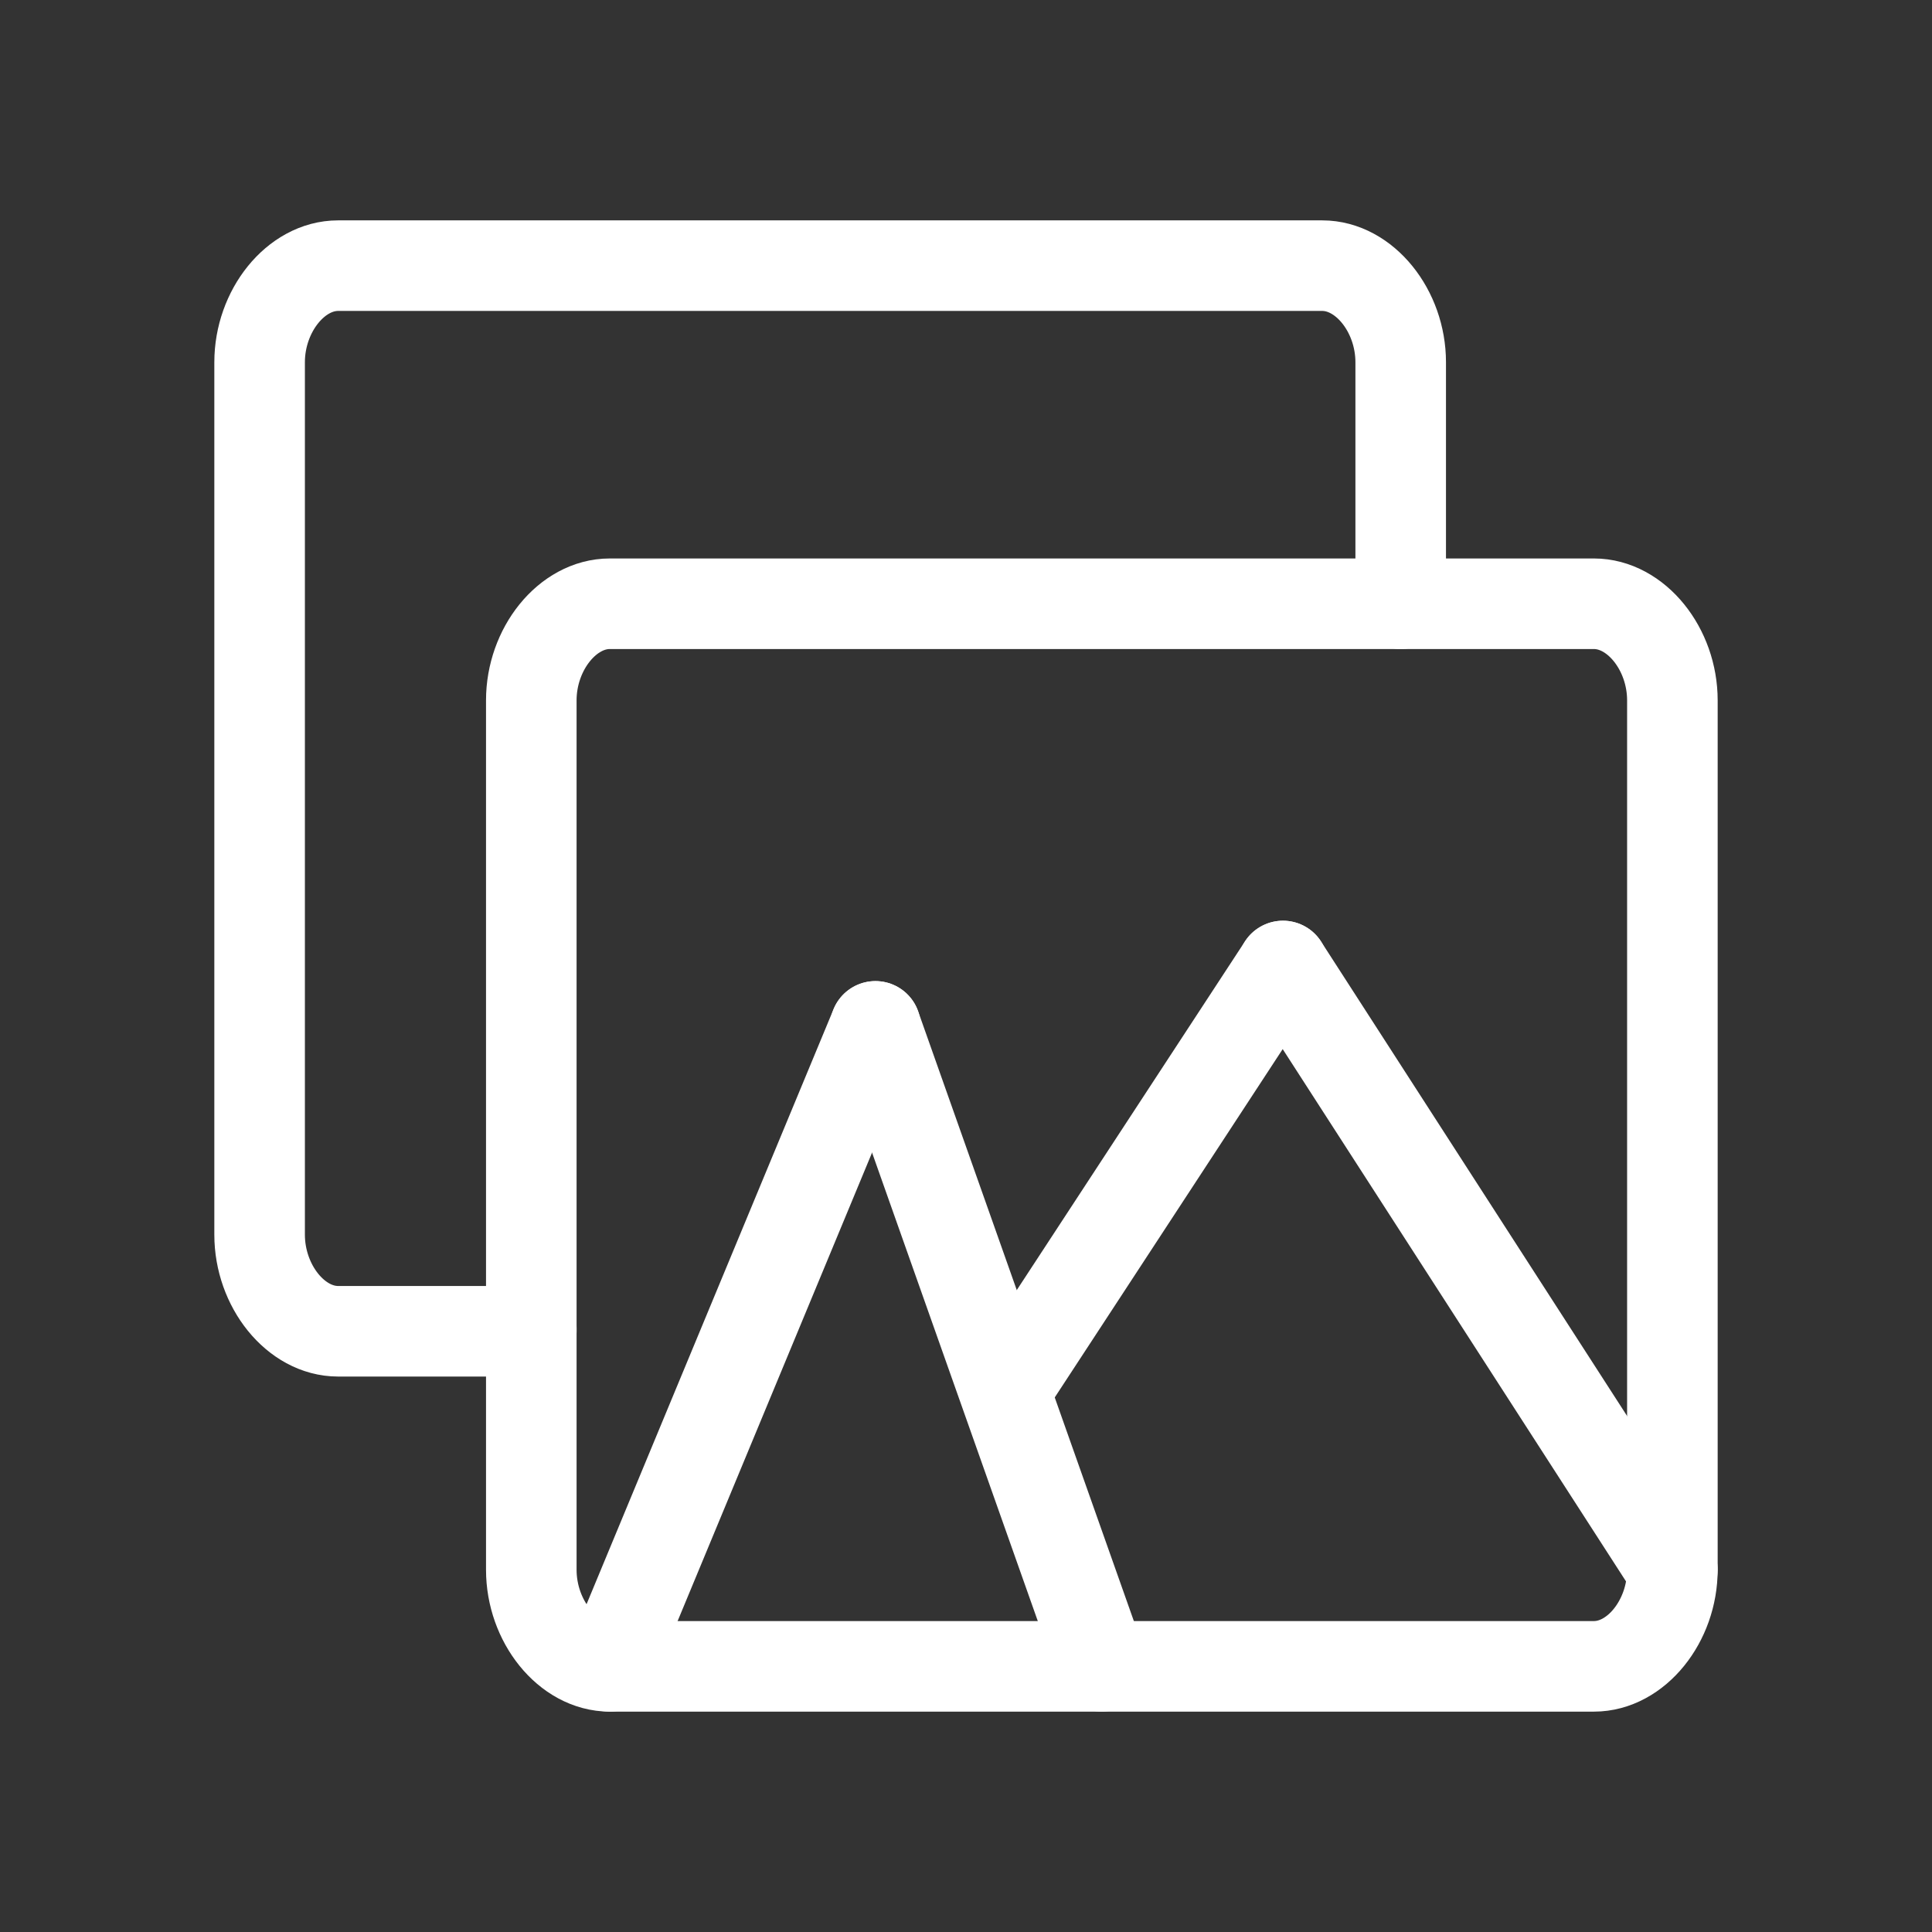 <?xml version="1.0" encoding="utf-8"?>
<!-- Generator: Adobe Illustrator 25.4.1, SVG Export Plug-In . SVG Version: 6.00 Build 0)  -->
<!DOCTYPE svg PUBLIC "-//W3C//DTD SVG 1.1//EN" "http://www.w3.org/Graphics/SVG/1.1/DTD/svg11.dtd">
<svg version="1.1" id="Camada_1" xmlns:x="http://ns.adobe.com/Extensibility/1.0/" xmlns:i="http://ns.adobe.com/AdobeIllustrator/10.0/" xmlns:graph="http://ns.adobe.com/Graphs/1.0/"
	 xmlns="http://www.w3.org/2000/svg" xmlns:xlink="http://www.w3.org/1999/xlink" x="0px" y="0px" viewBox="0 0 64 64"
	 style="enable-background:new 0 0 64 64;" xml:space="preserve">
<rect x="0" y="0" width="64" height="64" fill="#333333" stroke="none"/>
<style type="text/css">
	.st0{display:none;}
	.st1{display:inline;}
	.st2{fill:none;stroke:#FFFFFF;stroke-width:3;stroke-linecap:round;stroke-linejoin:round;stroke-miterlimit:10;}
	.st3{fill:none;stroke:#FFFFFF;stroke-width:2;stroke-linecap:round;stroke-linejoin:round;stroke-miterlimit:10;}
	.st4{display:inline;fill:none;stroke:#FFFFFF;stroke-width:2;stroke-linejoin:round;stroke-miterlimit:10;}
	.st5{display:inline;fill:none;stroke:#FFFFFF;stroke-width:3;stroke-linejoin:round;stroke-miterlimit:10;}
	.st6{display:inline;fill:none;stroke:#FFFFFF;stroke-width:3;stroke-linecap:square;stroke-linejoin:round;stroke-miterlimit:10;}
	.st7{fill:#FFFFFF;stroke:#FFFFFF;stroke-width:3;stroke-linecap:round;stroke-linejoin:round;stroke-miterlimit:10;}
	.st8{display:inline;fill:none;stroke:#FFFFFF;stroke-width:2;stroke-miterlimit:10;}
</style>
<g id="Camada_1_00000173149968395238806270000016261447885398297274_">
	<g id="Camada_1_00000005236522067073926270000017073945524847863991_" class="st0">
		<g class="st1">
			<path class="st2" d="M54.5,14.5l-2.8,2.8l-2.9,2.9c2.4,3.3,3.8,7.4,3.8,11.8c0,3.1-0.7,6.1-2,8.7l3.3,2.3l3.3,2.3
				c2.1-4,3.3-8.5,3.3-13.4C60.5,25.4,58.2,19.3,54.5,14.5z"/>
			<path class="st2" d="M46.5,46.5c-3.7,3.7-8.9,6-14.5,6c-11.3,0-20.5-9.2-20.5-20.5c0-1.2,0.1-2.4,0.3-3.6L8,27l-3.8-1.4
				c-0.5,2-0.7,4.2-0.7,6.4c0,15.7,12.8,28.5,28.5,28.5c8.4,0,15.9-3.6,21.2-9.4l-3.3-2.3L46.5,46.5z"/>
			<path class="st2" d="M14.2,21.8c3-5.2,8.2-8.9,14.3-10v-4v-4C19,4.9,10.9,10.8,6.6,19l3.8,1.4L14.2,21.8z"/>
			<path class="st2" d="M46.7,12.4l2.8-2.8c-4-3.1-8.8-5.2-14-5.8v4v4.1c3,0.5,5.9,1.7,8.3,3.4L46.7,12.4z"/>
		</g>
		<g class="st1">
			<rect x="22" y="32" class="st3" width="3.8" height="8.8"/>
			<rect x="38.2" y="23.2" class="st3" width="3.8" height="17.6"/>
			<rect x="30.1" y="27.6" class="st3" width="3.8" height="13.2"/>
			<line class="st3" x1="16.6" y1="34.8" x2="24.6" y2="23.2"/>
			<line class="st3" x1="30.1" y1="24.6" x2="24.6" y2="23.2"/>
			<line class="st3" x1="38.2" y1="18.2" x2="30.1" y2="24.6"/>
			<polyline class="st3" points="35.7,16.6 39.7,16.6 39.7,20.6 			"/>
		</g>
	</g>
	<g id="Camada_3" class="st0">
		<g class="st1">
			<line class="st3" x1="8.8" y1="49.7" x2="55.2" y2="49.7"/>
			<rect x="19.9" y="34.4" class="st3" width="6.3" height="11.4"/>
			<rect x="46.5" y="23" class="st3" width="6.3" height="22.7"/>
			<rect x="33.2" y="28.7" class="st3" width="6.3" height="17"/>
			<line class="st3" x1="12.9" y1="37.7" x2="24.2" y2="24.4"/>
			<line class="st3" x1="35.8" y1="26.1" x2="24.2" y2="24.4"/>
			<line class="st3" x1="49.5" y1="13.1" x2="35.8" y2="26.1"/>
			<polyline class="st3" points="43.6,13.1 49.5,13.1 49.5,19.1 			"/>
		</g>
	</g>
	<g id="Camada_4" class="st0">
		<rect x="8.2" y="13" class="st4" width="46.9" height="37.8"/>
		<path class="st4" d="M31.8,13.4v36.9V13.4z"/>
		<rect x="36.8" y="38" class="st5" width="13.9" height="7.8"/>
		<rect x="12.7" y="17.6" class="st5" width="13.9" height="7.8"/>
		<line class="st6" x1="12.7" y1="32.1" x2="21" y2="32.1"/>
		<line class="st6" x1="25.8" y1="32.1" x2="26.7" y2="32.1"/>
		<line class="st6" x1="12.6" y1="38" x2="20.9" y2="38"/>
		<line class="st6" x1="25.7" y1="38" x2="26.6" y2="38"/>
		<line class="st6" x1="12.6" y1="44.2" x2="20.9" y2="44.1"/>
		<line class="st6" x1="25.7" y1="44.1" x2="26.6" y2="44.1"/>
		<line class="st6" x1="37.1" y1="19.4" x2="45.4" y2="19.4"/>
		<line class="st6" x1="50.2" y1="19.4" x2="51.1" y2="19.4"/>
		<line class="st6" x1="37" y1="25.3" x2="45.3" y2="25.3"/>
		<line class="st6" x1="50.1" y1="25.3" x2="51" y2="25.3"/>
		<line class="st6" x1="37" y1="31.4" x2="45.3" y2="31.4"/>
		<line class="st6" x1="50.1" y1="31.4" x2="51" y2="31.4"/>
	</g>
	<g id="Camada_6" class="st0">
		<g class="st1">
			<rect x="8.6" y="13.4" class="st2" width="46.5" height="37.2"/>
			<circle class="st7" cx="22" cy="26" r="2.9"/>
			<path class="st7" d="M15.1,41.3c0-5.7,3.2-10.3,7.1-10.3s7.1,4.6,7.1,10.3"/>
			<path class="st2" d="M15.1,41.3h14.1H15.1z"/>
			<line class="st2" x1="34.8" y1="23.1" x2="48.6" y2="23.1"/>
			<line class="st2" x1="40.6" y1="40.8" x2="48.6" y2="40.8"/>
			<line class="st2" x1="32.5" y1="31.9" x2="48.6" y2="31.9"/>
		</g>
	</g>
	<g id="Camada_5" class="st0">
	</g>
	<line class="st2" x1="20.2" y1="55.2" x2="29" y2="34"/>
	<line class="st2" x1="36.5" y1="55.2" x2="29" y2="34"/>
	<line class="st2" x1="55.4" y1="52" x2="42.5" y2="32"/>
	<line class="st2" x1="33.6" y1="45.6" x2="42.5" y2="32"/>
</g>
<g id="Camada_3_00000106829388929931926900000001236404112573829039_">
	<g>
		<path class="st2" d="M20.2,20h26.2v-8c0-1.7-1.2-3.2-2.6-3.2H11.2c-1.4,0-2.6,1.5-2.6,3.2v28.9c0,1.7,1.2,3.2,2.6,3.2h6.4V23.2
			C17.6,21.5,18.8,20,20.2,20z"/>
		<path class="st2" d="M17.6,44v8c0,1.7,1.2,3.2,2.6,3.2h32.6c1.4,0,2.6-1.5,2.6-3.2V23.2c0-1.7-1.2-3.2-2.6-3.2h-6.4"/>
	</g>
</g>
<g id="Camada_2_00000062901571499208963650000013257524554771284915_" class="st0">
	<polyline class="st8" points="35.5,46.2 10.6,46.2 10.6,17.6 24.1,17.6 	"/>
	<line class="st8" x1="30.2" y1="17.6" x2="46.3" y2="17.6"/>
	<path class="st8" d="M34.8,27.5c0,0.4,0,0.8-0.1,1.2c0,0.2,0.1,0.3,0.2,0.4c1.2,0.9,2,2,2.3,3.2c0.4,1.5,0.2,2.9-0.6,4.2
		c-0.5,0.7-1.1,1.4-1.9,2c-0.3,0.2-0.6,0.3-1,0.2s-0.5-0.3-0.5-0.6c0.1-0.5,0.2-0.9,0.2-1.4c-0.1-0.6-0.3-1.1-0.6-1.6
		c-0.1-0.2-0.5-0.6-0.5-0.6s-9.9,0-10.1,0c-0.3,0.1-0.4,0.3-0.6,0.5c-0.3,0.5-0.5,1-0.6,1.5c0,0.4,0.2,1.4,0.2,1.5
		c0,0.3-0.1,0.5-0.4,0.6s-0.7,0.1-1-0.1c-0.9-0.7-1.6-1.4-2.1-2.3c-0.7-1.5-0.9-2.9-0.4-4.2c0.4-1,1.1-2,2.3-3
		c0.1-0.1,0.2-0.2,0.2-0.4c0-0.4-0.1-0.8-0.1-1.2c0-1.3,0.2-2.6,0.6-3.8c0.8-2.5,2.5-4.8,5-7c0.4-0.3,0.8-0.6,1.2-1
		c0.5-0.3,1-0.3,1.4,0c0.5,0.4,1,0.8,1.5,1.2c2.6,2.2,4.2,4.7,5,7.5C34.7,25.4,34.8,26.5,34.8,27.5z"/>
	<path class="st8" d="M30.4,40c0,1.1-3.4,3.2-3.4,3.2s-3.4-2.1-3.4-3.2s1.5-2,3.4-2S30.4,38.8,30.4,40z"/>
	<ellipse class="st8" cx="27" cy="25.9" rx="2.9" ry="2.8"/>
	<polyline class="st8" points="53.5,43.2 53.5,49.1 46.3,49.1 35.5,49.1 35.5,43.2 46.3,43.2 46.3,15.2 53.5,15.2 53.5,49.1 
		46.3,49.1 	"/>
	<line class="st8" x1="46.3" y1="17.6" x2="49.7" y2="17.6"/>
	<line class="st8" x1="46.3" y1="22.6" x2="49.7" y2="22.6"/>
	<line class="st8" x1="46.3" y1="27.5" x2="49.7" y2="27.5"/>
	<line class="st8" x1="46.3" y1="32.5" x2="49.7" y2="32.5"/>
	<line class="st8" x1="46.3" y1="37.5" x2="49.7" y2="37.5"/>
	<line class="st8" x1="46.3" y1="42.4" x2="49.7" y2="42.4"/>
	<line class="st8" x1="41.1" y1="43.2" x2="41.1" y2="46.2"/>
	<path class="st8" d="M43.4,31.3"/>
	<path class="st8" d="M43.4,28.3"/>
	<line class="st8" x1="46.3" y1="43.3" x2="46.3" y2="46.2"/>
</g>
</svg>
